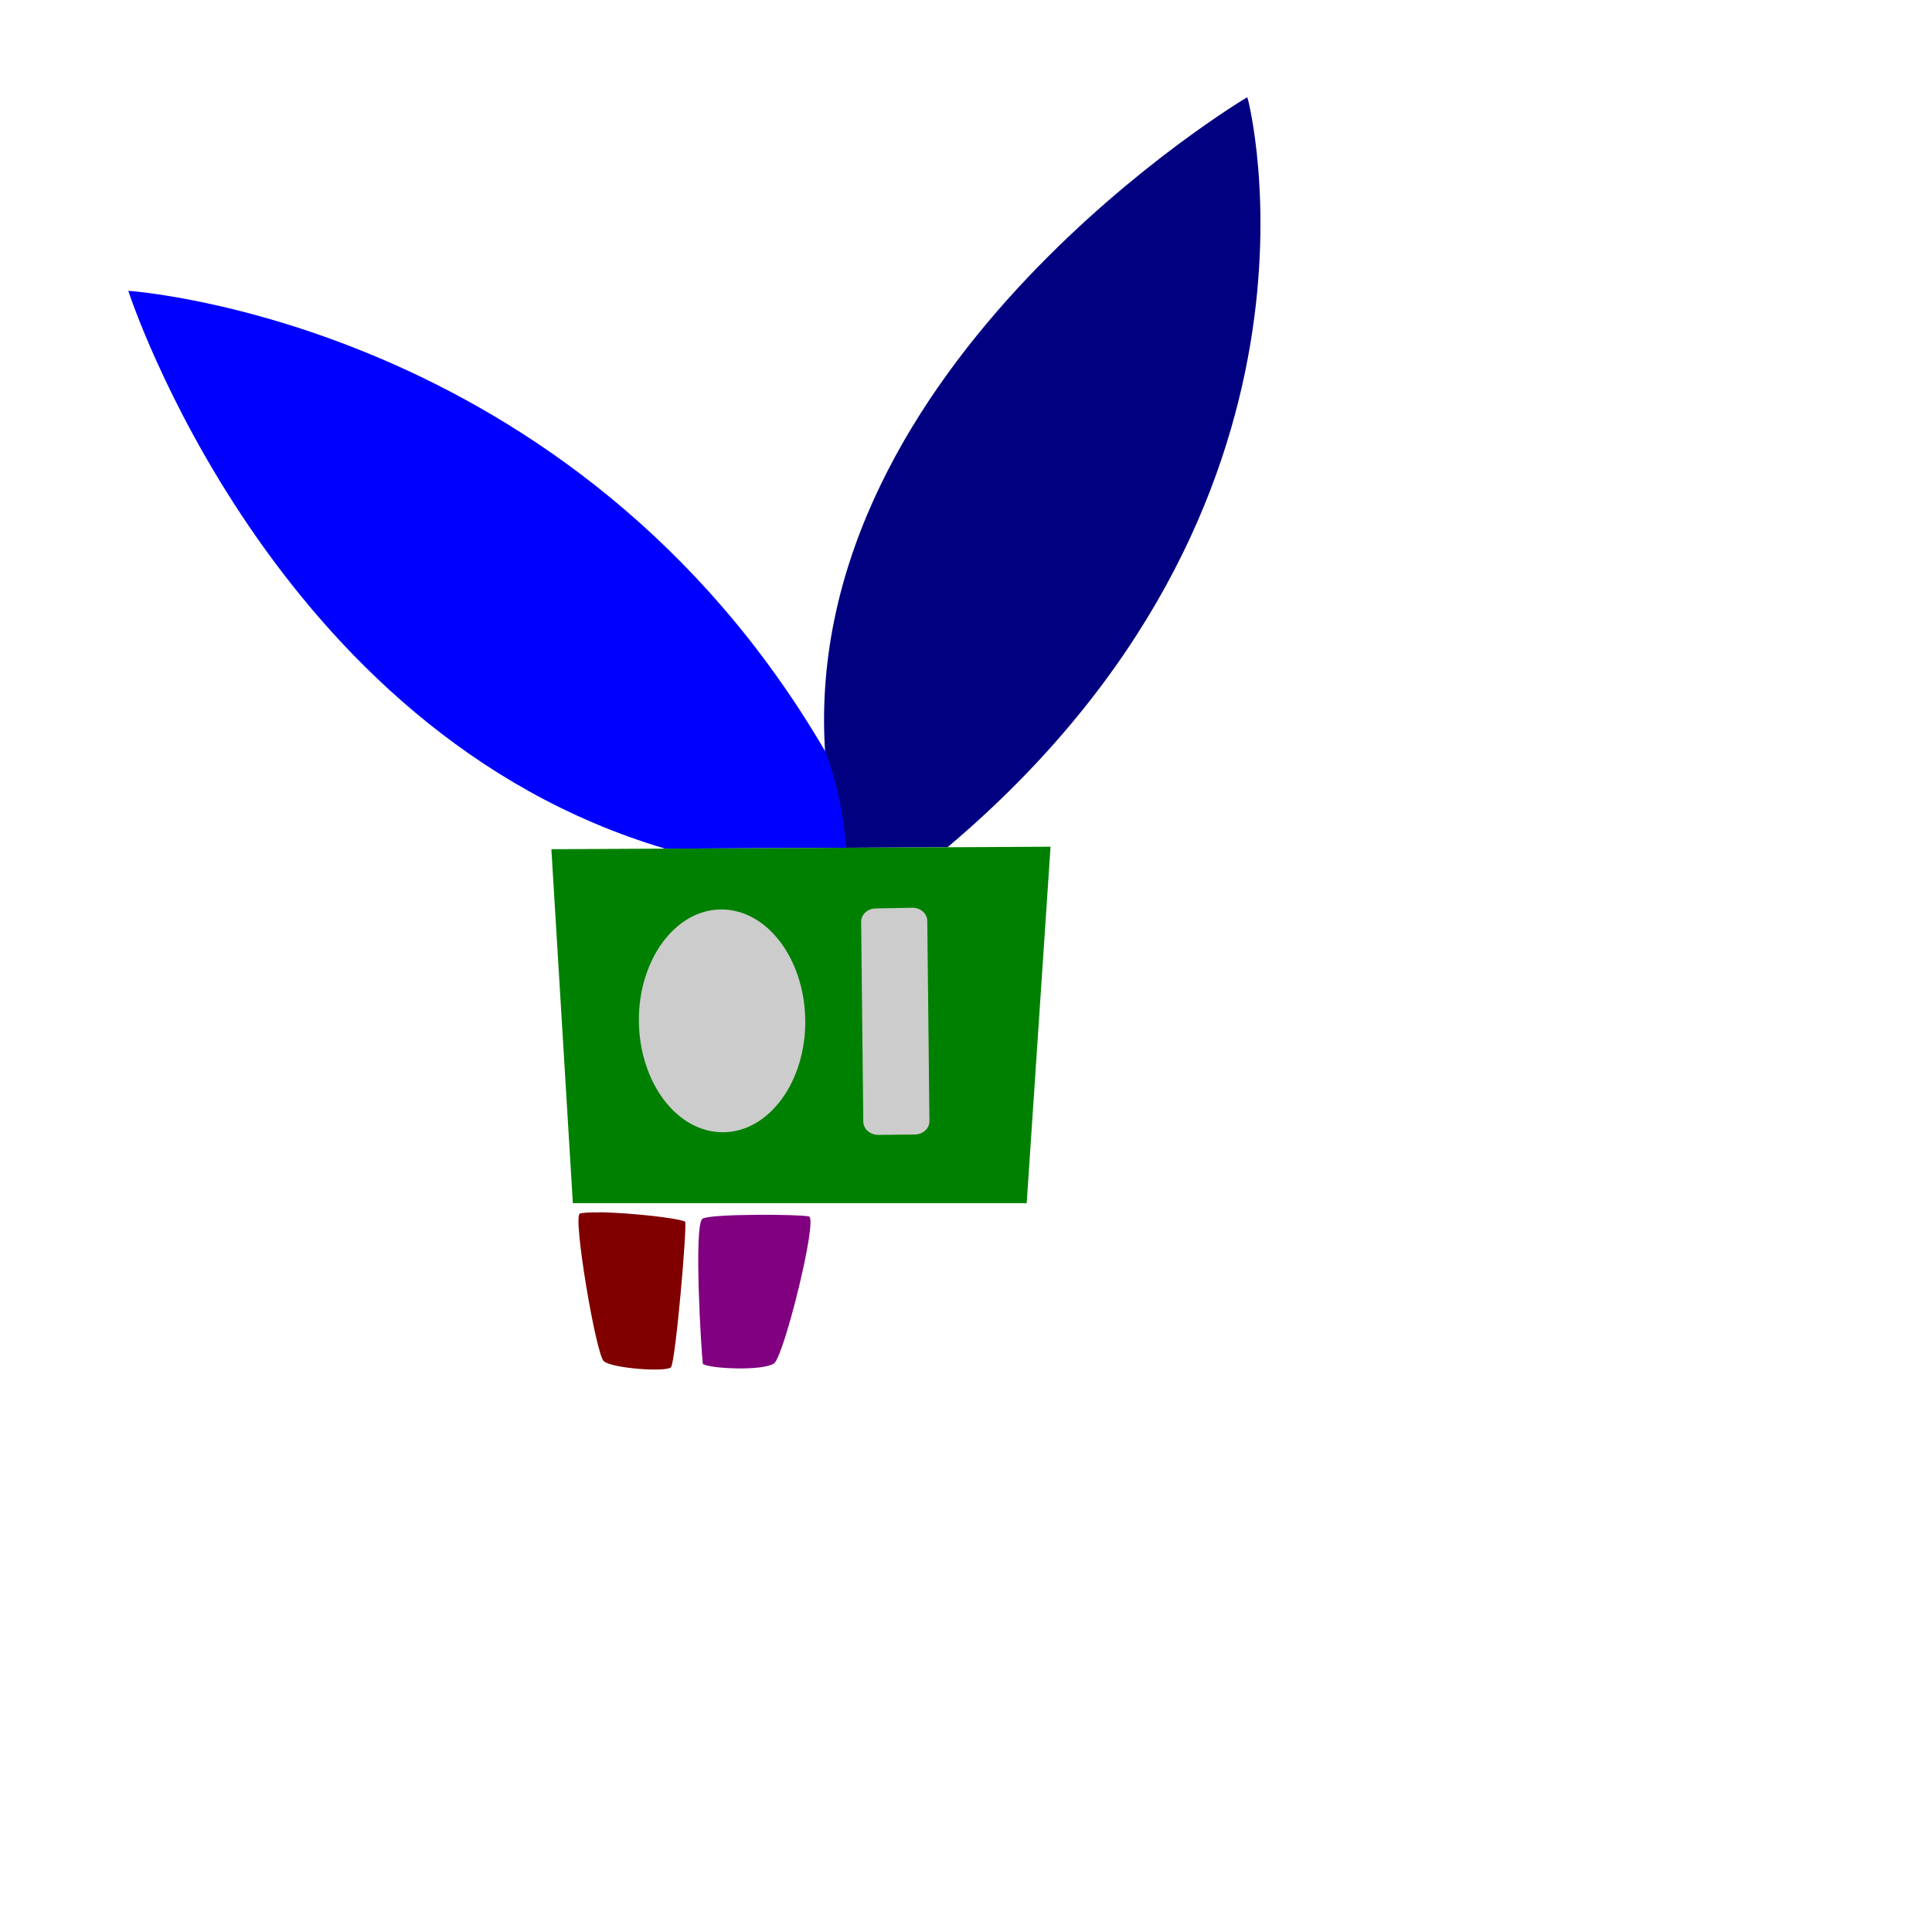 <?xml version="1.0" encoding="UTF-8" standalone="no"?>
<!-- Created with Inkscape (http://www.inkscape.org/) -->

<svg
   width="200"
   height="200"
   version="1.1"
   viewBox="0 0 52.9 52.9"
   id="svg2"
   sodipodi:docname="logo_front_simplified.svg"
   inkscape:version="1.3.2 (091e20ef0f, 2023-11-25, custom)"
   xmlns:inkscape="http://www.inkscape.org/namespaces/inkscape"
   xmlns:sodipodi="http://sodipodi.sourceforge.net/DTD/sodipodi-0.dtd"
   xmlns="http://www.w3.org/2000/svg"
   xmlns:svg="http://www.w3.org/2000/svg">
  <defs
     id="defs2">
    <inkscape:path-effect
       effect="bspline"
       id="path-effect2"
       is_visible="true"
       lpeversion="1.3"
       weight="33.333"
       steps="2"
       helper_size="0"
       apply_no_weight="true"
       apply_with_weight="true"
       only_selected="false"
       uniform="false" />
  </defs>
  <sodipodi:namedview
     id="namedview2"
     pagecolor="#ffffff"
     bordercolor="#666666"
     borderopacity="1.0"
     inkscape:showpageshadow="2"
     inkscape:pageopacity="0.0"
     inkscape:pagecheckerboard="0"
     inkscape:deskcolor="#d1d1d1"
     showgrid="false"
     inkscape:zoom="1.2457499"
     inkscape:cx="86.293408"
     inkscape:cy="80.272937"
     inkscape:window-width="1916"
     inkscape:window-height="334"
     inkscape:window-x="0"
     inkscape:window-y="707"
     inkscape:window-maximized="1"
     inkscape:current-layer="svg2" />
  <path
     style="font-variation-settings:normal;display:inline;fill:#800080;stroke-width:1.059;-inkscape-stroke:none"
     d="m 20.698,33.263 -0.007,-0.001 c 0.669,-0.005 1.332,0.015 1.459,0.046 0.249,0.06 -0.677,3.8 -0.952,4.02 -0.303,0.217 -1.746,0.151 -1.953,0.019 -0.037,-0.24 -0.261,-3.84 -0.006,-3.98 0.135,-0.07 0.796,-0.099 1.459,-0.104 z"
     id="tooth_r"
     inkscape:label="tooth_r" />
  <path
     style="font-variation-settings:normal;display:inline;fill:#800000;stroke-width:1.059;-inkscape-stroke:none"
     d="m 16.412,33.197 v -0.005 c 0.763,0.012 2.055,0.143 2.345,0.254 0.068,0.06 -0.26,3.85 -0.385,3.99 -0.123,0.14 -1.622,0.033 -1.84,-0.166 -0.219,-0.2 -0.852,-3.975 -0.656,-4.04 0.083,-0.028 0.281,-0.037 0.536,-0.033 z"
     id="tooth_l"
     inkscape:label="tooth_l" />
  <path
     id="ear_r"
     style="font-variation-settings:normal;fill:#000080;stroke-width:1.059;-inkscape-stroke:none"
     d="m 34.148,2.663 0.022,0.059 c 0,0 2.909,11.074 -8.225,20.476 l -2.784,0.014 C 23.137,23.146 22.769,22.141 22.59,20.563 21.917,9.923 34.148,2.663 34.148,2.663 Z"
     inkscape:label="ear_r" />
  <path
     id="ear_l"
     style="font-variation-settings:normal;display:inline;fill:#0000ff;stroke-width:1.059;-inkscape-stroke:none"
     d="m 3.513,7.963 c 0,0 12.187,0.8 19.077,12.6 0.495,1.247 0.57,2.579 0.574,2.649 l -4.951,0.025 C 7.407,20.037 3.513,7.963 3.513,7.963 Z"
     inkscape:label="ear_l" />
  <path
     style="display:inline;fill:#008000;fill-rule:evenodd;stroke:none;stroke-width:0.065;stroke-linecap:butt;stroke-linejoin:miter;stroke-dasharray:none;stroke-opacity:1"
     d="m 15.097,23.252 13.668,-0.068 -0.653,9.759 H 15.685 Z"
     id="head"
     inkscape:label="head" />
  <path
     style="display:inline;fill:#cccccc;fill-rule:evenodd;stroke:none;stroke-width:0.065;stroke-linecap:butt;stroke-linejoin:miter;stroke-dasharray:none;stroke-opacity:1"
     d="m 19.737,24.902 c 1.257,-0.011 2.289,1.34 2.312,3.03 0.019,1.68 -0.989,3.06 -2.244,3.07 -1.257,0.011 -2.289,-1.34 -2.312,-3.03 -0.019,-1.68 0.989,-3.06 2.244,-3.07 z"
     id="zero"
     inkscape:label="zero" />
  <path
     style="display:inline;fill:#cccccc;fill-rule:evenodd;stroke:none;stroke-width:0.065;stroke-linecap:butt;stroke-linejoin:miter;stroke-dasharray:none;stroke-opacity:1"
     d="m 24.978,24.855 c 0.227,-0.003 0.41,0.16 0.412,0.362 l 0.059,5.48 c 0.002,0.202 -0.177,0.365 -0.404,0.367 l -0.992,0.01 c -0.227,0.002 -0.413,-0.161 -0.415,-0.363 l -0.059,-5.47 c -0.002,-0.202 0.177,-0.365 0.404,-0.367 z"
     id="one"
     inkscape:label="one" />
</svg>

